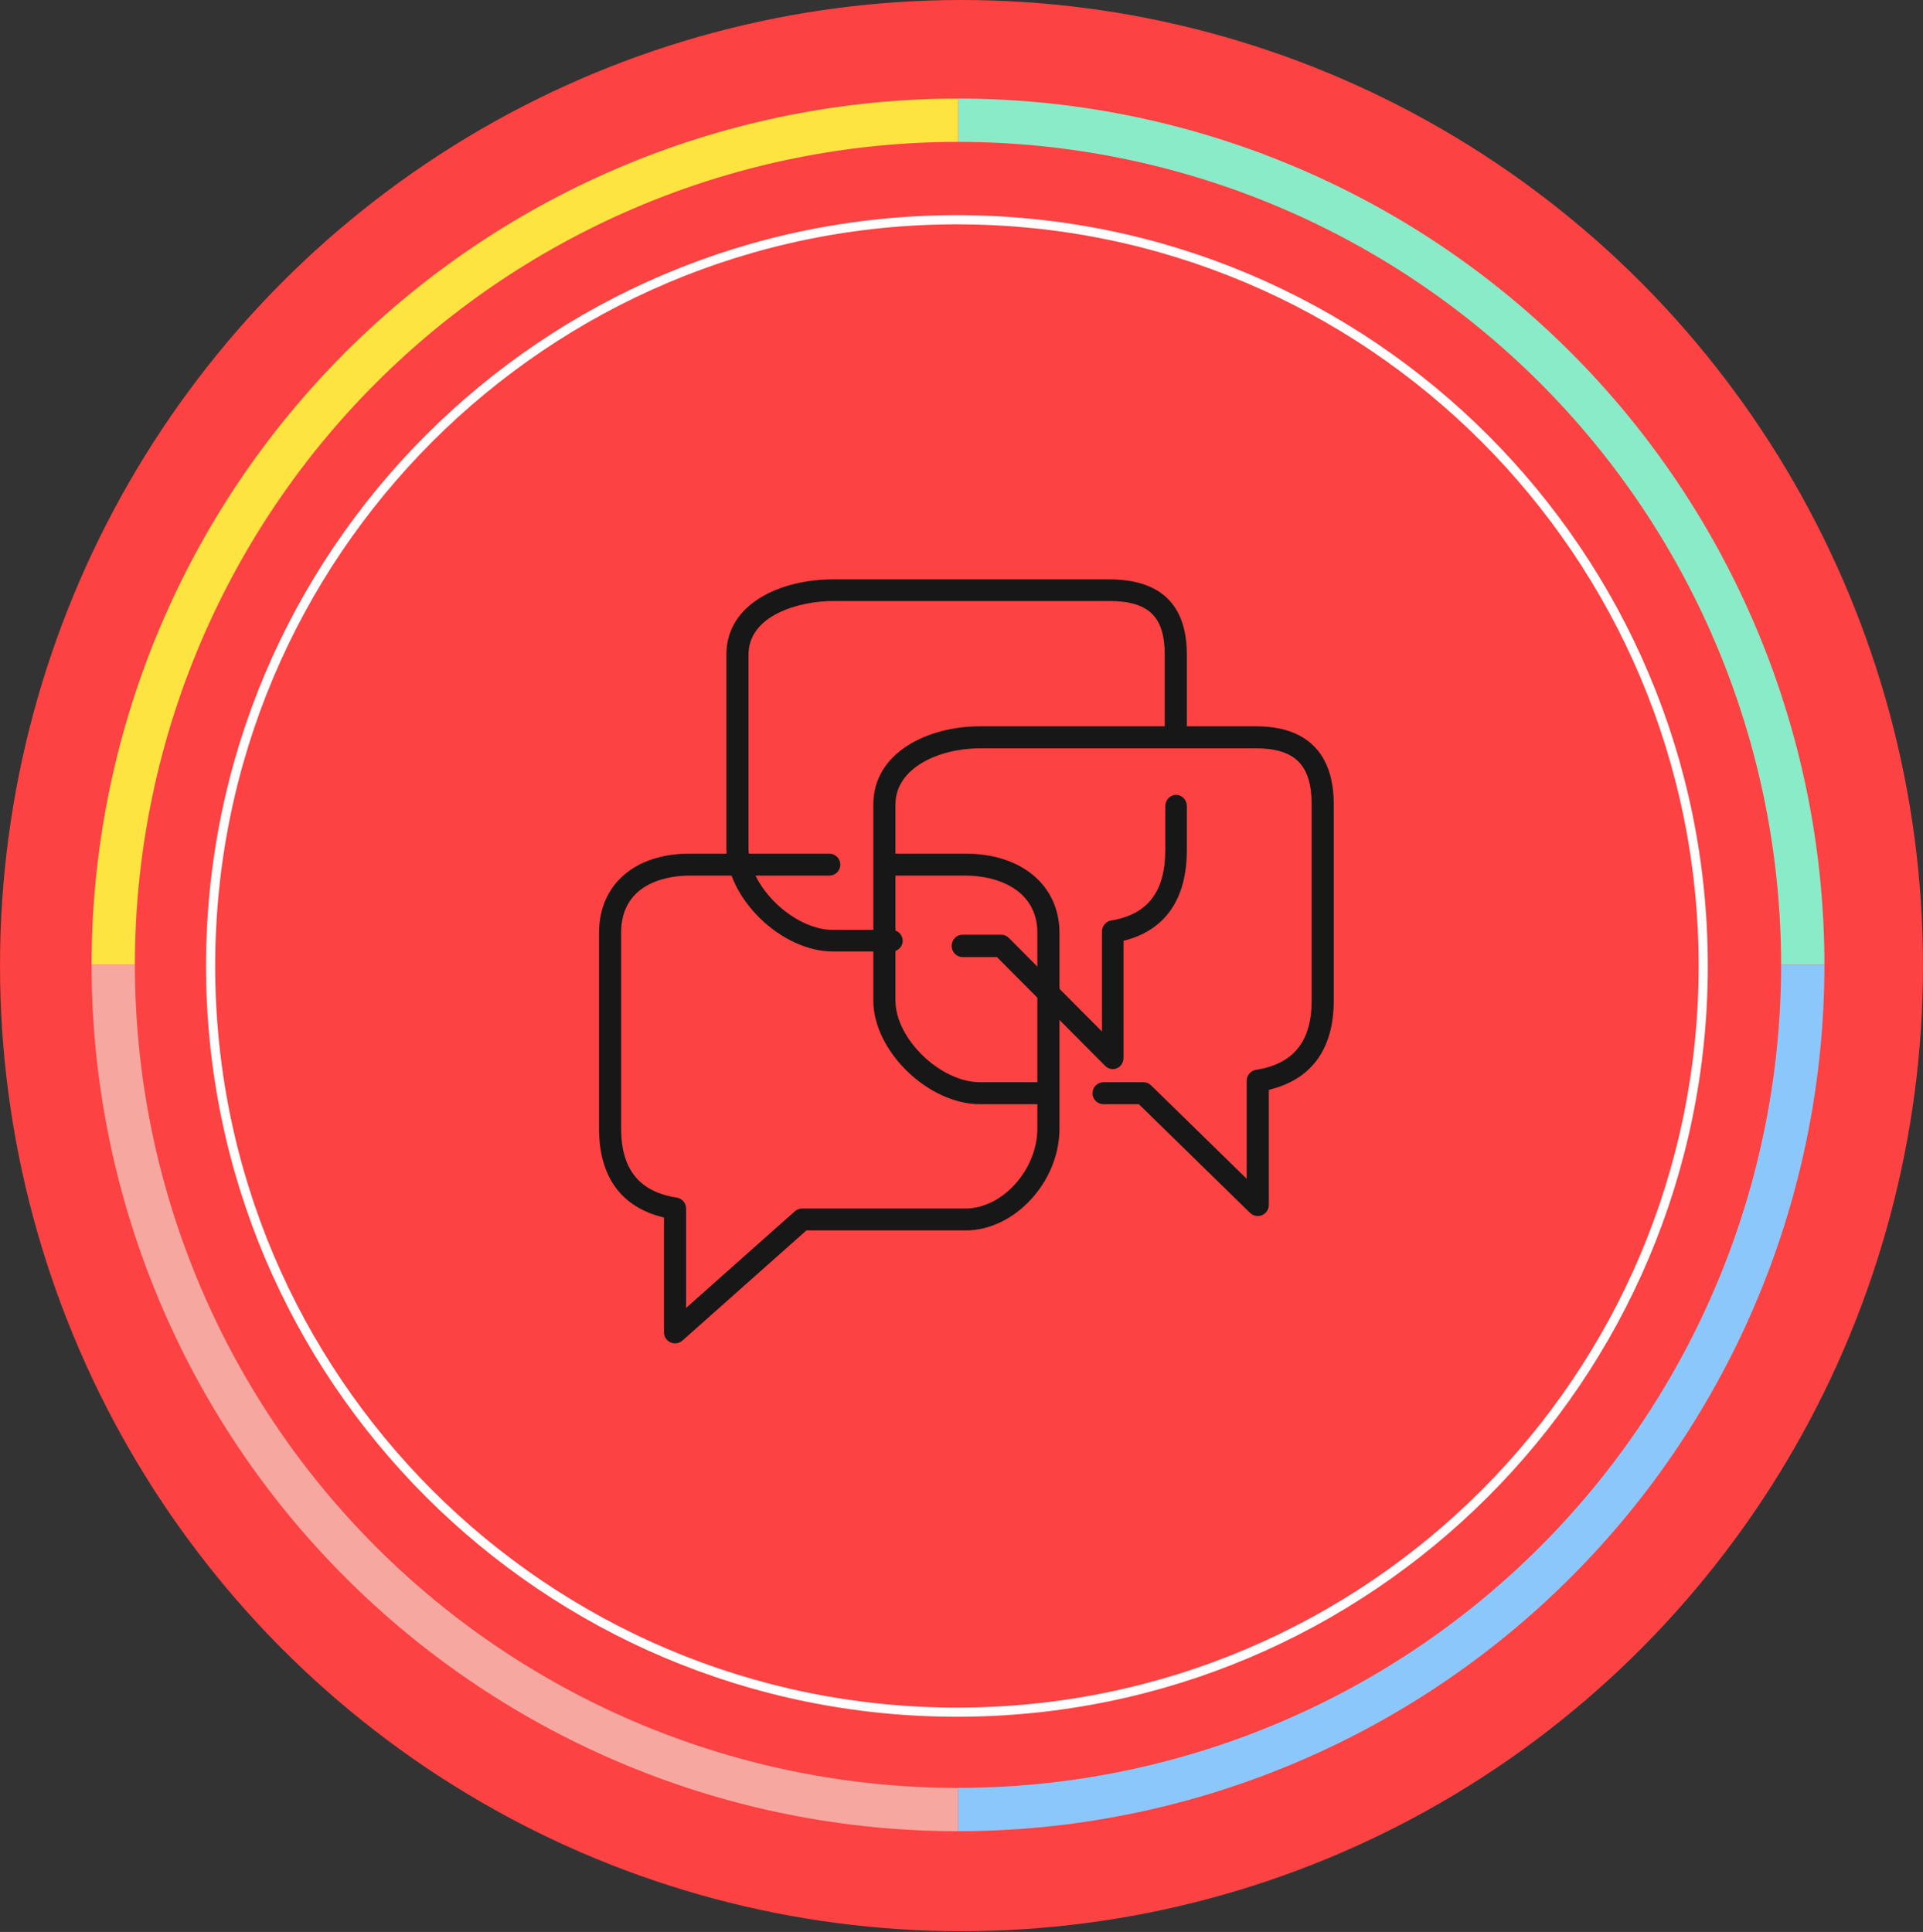 <svg width="210" height="211" viewBox="0 0 210 211" fill="none" xmlns="http://www.w3.org/2000/svg">
<rect x="0" y="0" width="210" height="211" fill="#333333" stroke="none"/>
<ellipse cx="105" cy="105.461" rx="105" ry="105.461" fill="#FC4242"/>
<g transform="translate(10, 10)">
<g clip-path="url(#clip0_270_1621)">
<path d="M189.235 95.383C189.235 82.958 186.787 70.654 182.032 59.175C177.277 47.695 170.308 37.265 161.522 28.479C152.736 19.693 142.305 12.723 130.826 7.968C119.346 3.213 107.043 0.766 94.617 0.766V5.497C106.421 5.497 118.11 7.822 129.015 12.339C139.921 16.856 149.83 23.477 158.177 31.824C166.523 40.171 173.144 50.08 177.662 60.985C182.179 71.891 184.504 83.579 184.504 95.383H189.235Z" fill="#8AEBC8"/>
<path d="M94.617 0.766C82.192 0.766 69.888 3.213 58.409 7.968C46.929 12.723 36.499 19.693 27.713 28.479C18.927 37.265 11.957 47.695 7.202 59.175C2.447 70.654 -5.22211e-06 82.958 -4.13585e-06 95.383L4.731 95.383C4.731 83.579 7.056 71.891 11.573 60.985C16.09 50.08 22.711 40.171 31.058 31.824C39.405 23.477 49.314 16.856 60.219 12.339C71.125 7.822 82.813 5.497 94.617 5.497L94.617 0.766Z" fill="#FEE440"/>
<path d="M-6.98708e-06 95.383C-8.07334e-06 107.808 2.447 120.112 7.202 131.591C11.957 143.071 18.927 153.501 27.713 162.287C36.499 171.073 46.929 178.043 58.409 182.798C69.888 187.553 82.192 190 94.617 190L94.617 185.269C82.813 185.269 71.125 182.944 60.219 178.427C49.314 173.91 39.405 167.289 31.058 158.942C22.711 150.595 16.09 140.686 11.573 129.781C7.056 118.875 4.731 107.187 4.731 95.383L-6.98708e-06 95.383Z" fill="#F6A7A0"/>
<path d="M94.617 190C107.043 190 119.346 187.553 130.826 182.798C142.305 178.043 152.736 171.073 161.522 162.287C170.308 153.501 177.277 143.071 182.032 131.591C186.787 120.112 189.235 107.808 189.235 95.383L184.504 95.383C184.504 107.187 182.179 118.875 177.662 129.781C173.144 140.686 166.523 150.595 158.177 158.942C149.83 167.289 139.921 173.91 129.015 178.427C118.11 182.944 106.421 185.269 94.617 185.269L94.617 190Z" fill="#8CC7FB"/>
<path d="M94.5 177C139.511 177 176 140.511 176 95.5C176 50.489 139.511 14 94.5 14C49.489 14 13 50.489 13 95.5C13 140.511 49.489 177 94.5 177Z" stroke="#FDFDFD"/>
<path d="M127.353 122.814C127.038 122.812 126.737 122.688 126.513 122.468L114.366 110.598H110.51C110.191 110.598 109.885 110.472 109.659 110.247C109.434 110.022 109.307 109.717 109.307 109.399C109.307 109.081 109.434 108.776 109.659 108.551C109.885 108.326 110.191 108.2 110.51 108.2H114.854C115.167 108.197 115.469 108.317 115.694 108.535L126.144 118.743V108.033C126.144 107.746 126.247 107.47 126.433 107.253C126.62 107.035 126.878 106.891 127.161 106.846C131.25 106.212 133.237 103.737 133.237 99.282V77.85C133.237 73.559 131.418 71.729 127.156 71.729H97.023C92.543 71.729 87.787 73.872 87.787 77.85V99.285C87.787 103.452 92.71 108.2 97.023 108.2H103.424C103.743 108.2 104.049 108.326 104.275 108.551C104.5 108.776 104.627 109.081 104.627 109.399C104.627 109.717 104.5 110.022 104.275 110.247C104.049 110.472 103.743 110.598 103.424 110.598H97.023C91.362 110.598 85.372 104.783 85.372 99.285V77.85C85.372 72.252 91.231 69.326 97.023 69.326H127.16C132.714 69.326 135.651 72.276 135.651 77.85V99.285C135.651 104.585 133.201 107.93 128.558 109.027V121.613C128.558 121.848 128.488 122.079 128.357 122.275C128.225 122.472 128.039 122.625 127.821 122.717C127.674 122.782 127.514 122.816 127.353 122.814Z" fill="#171717"/>
<path d="M87.374 93.922H80.976C75.315 93.922 69.326 88.106 69.326 82.606V61.495C69.326 55.848 75.368 53.279 80.976 53.279H111.118C116.75 53.279 119.605 56.043 119.605 61.495V69.252C119.605 69.566 119.478 69.867 119.252 70.089C119.026 70.311 118.719 70.435 118.399 70.435C118.079 70.435 117.773 70.311 117.547 70.089C117.32 69.867 117.193 69.566 117.193 69.252V61.495C117.193 57.34 115.434 55.641 111.118 55.641H80.976C77.263 55.641 71.74 57.203 71.74 61.495V82.615C71.74 86.797 76.664 91.564 80.976 91.564H87.376C87.695 91.564 88.002 91.688 88.228 91.91C88.454 92.132 88.581 92.433 88.581 92.747C88.581 93.061 88.454 93.362 88.228 93.584C88.002 93.805 87.695 93.93 87.376 93.93" fill="#171717"/>
<path d="M111.523 106.767C111.219 106.769 110.925 106.647 110.705 106.427L98.869 94.529H95.105C94.794 94.529 94.495 94.401 94.275 94.172C94.054 93.942 93.93 93.632 93.93 93.308C93.93 92.984 94.054 92.673 94.275 92.444C94.495 92.215 94.794 92.086 95.105 92.086H99.338C99.643 92.083 99.937 92.206 100.156 92.426L110.344 102.663V91.742C110.344 91.451 110.445 91.169 110.628 90.948C110.81 90.726 111.063 90.58 111.34 90.536C115.319 89.891 117.255 87.374 117.255 82.844V78.036C117.255 77.712 117.379 77.401 117.599 77.172C117.82 76.943 118.118 76.814 118.43 76.814C118.742 76.814 119.04 76.943 119.261 77.172C119.481 77.401 119.605 77.712 119.605 78.036V82.844C119.605 88.234 117.218 91.635 112.693 92.75V105.547C112.693 105.787 112.626 106.021 112.499 106.22C112.372 106.42 112.192 106.576 111.98 106.67C111.834 106.733 111.678 106.766 111.52 106.767" fill="#171717"/>
<path d="M63.717 136.716C63.547 136.717 63.38 136.681 63.225 136.611C63.012 136.517 62.832 136.364 62.705 136.17C62.578 135.976 62.511 135.749 62.511 135.518V122.972C57.869 121.879 55.419 118.545 55.419 113.258V91.882C55.419 86.63 59.296 83.233 65.299 83.233H80.561C80.88 83.233 81.187 83.359 81.413 83.584C81.639 83.808 81.766 84.113 81.766 84.431C81.766 84.749 81.639 85.053 81.413 85.278C81.187 85.503 80.88 85.629 80.561 85.629H65.299C63.549 85.629 57.83 86.079 57.83 91.882V113.258C57.83 117.701 59.816 120.169 63.9 120.801C64.184 120.845 64.444 120.988 64.631 121.205C64.819 121.422 64.922 121.698 64.923 121.984V132.848L76.799 122.296C77.021 122.1 77.308 121.993 77.605 121.994H95.435C99.465 121.994 103.285 117.749 103.285 113.258V91.882C103.285 87.268 99.057 85.629 95.435 85.629H87.648C87.329 85.629 87.022 85.503 86.796 85.278C86.57 85.053 86.443 84.749 86.443 84.431C86.443 84.113 86.57 83.808 86.796 83.584C87.022 83.359 87.329 83.233 87.648 83.233H95.436C101.575 83.233 105.698 86.712 105.698 91.882V113.258C105.698 119.081 100.808 124.386 95.436 124.386H78.062L64.523 136.414C64.302 136.611 64.015 136.721 63.717 136.721" fill="#171717"/>
</g>
<defs>
<clipPath id="clip0_270_1621">
<rect width="190" height="190" fill="white"/>
</clipPath>
</defs>
</g>
</svg>

